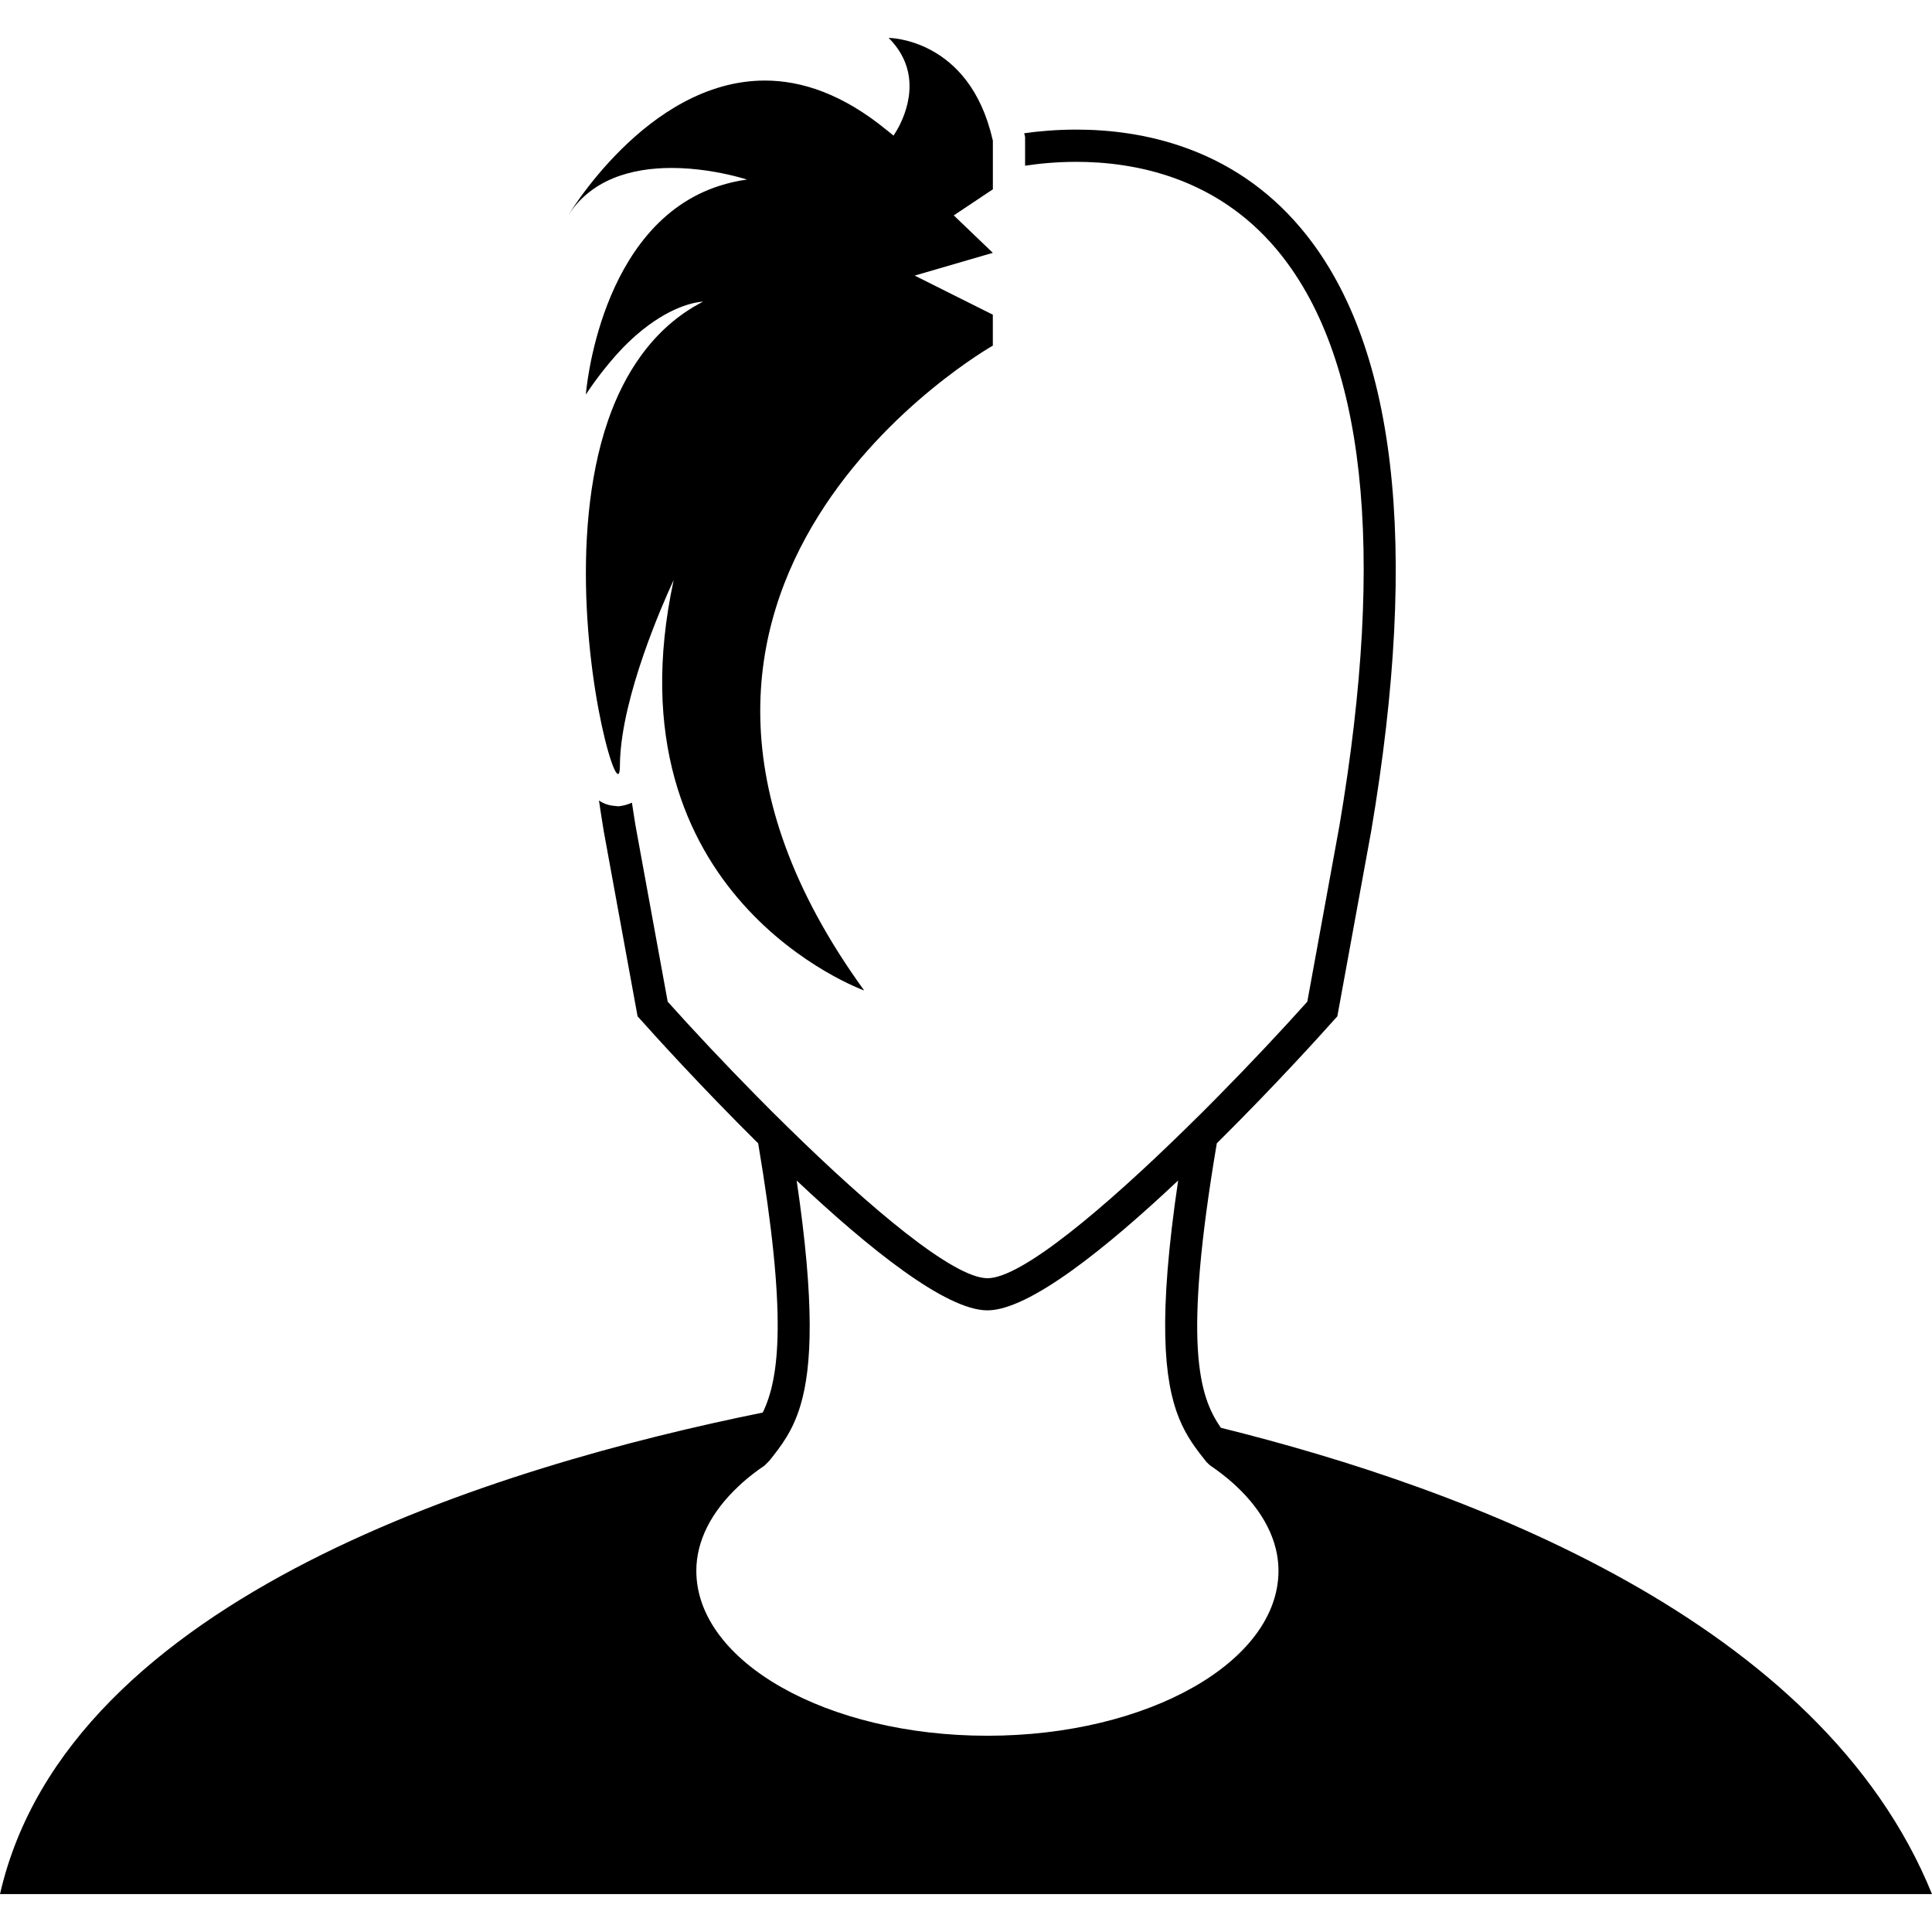 <?xml version="1.0" encoding="iso-8859-1"?>
<!-- Generator: Adobe Illustrator 16.0.0, SVG Export Plug-In . SVG Version: 6.00 Build 0)  -->
<!DOCTYPE svg PUBLIC "-//W3C//DTD SVG 1.1//EN" "http://www.w3.org/Graphics/SVG/1.1/DTD/svg11.dtd">
<svg version="1.1" id="Capa_1" xmlns="http://www.w3.org/2000/svg" xmlns:xlink="http://www.w3.org/1999/xlink" x="0px" y="0px"
	 width="318.144px" height="318.144px" viewBox="0 0 318.144 318.144" style="enable-background:new 0 0 318.144 318.144;"
	 xml:space="preserve">
<g>
	<g>
		<path d="M318.144,311.904c-18.217-44.956-76.336-66.684-117.093-76.786c-3.63-5.193-6.281-13.696-0.679-46.847
			c9.59-9.496,17.513-18.294,19.346-20.36l0.502-0.549l5.572-30.486c8.021-47.315,4.106-80.74-11.625-99.358
			c-11.288-13.372-26.315-16.176-36.925-16.176c-3.268,0-6.178,0.264-8.581,0.598c0,0.021,0.011,0.031,0.011,0.054l0.13,0.567v0.583
			v1.458v2.685c2.304-0.347,5.183-0.637,8.44-0.637c9.486,0,22.892,2.48,32.876,14.294c14.674,17.365,18.186,49.35,10.449,95.013
			l-5.292,28.992c-4.216,4.702-9.279,10.103-14.593,15.493c-0.869,0.891-1.75,1.771-2.63,2.651
			c-0.891,0.891-1.792,1.771-2.692,2.651c-13.334,13.069-27.103,24.741-32.747,24.741c-5.646,0-19.417-11.672-32.751-24.741
			c-0.903-0.88-1.799-1.761-2.69-2.651c-0.885-0.881-1.761-1.761-2.63-2.651c-5.313-5.391-10.369-10.78-14.592-15.493l-5.292-28.958
			c-0.217-1.295-0.396-2.543-0.598-3.814c-1.15,0.521-2.19,0.598-2.286,0.598c-0.106,0-0.184-0.036-0.29-0.042
			c-1.126-0.052-2.074-0.37-2.854-0.921c0.259,1.69,0.502,3.365,0.795,5.095l5.566,30.455l0.5,0.549
			c1.835,2.066,9.766,10.869,19.358,20.366c4.761,28.205,3.547,38.582,0.753,44.33C82.267,241.388,11.192,262.785,0,311.904h159.071
			H318.144z M114.664,258.663c0-4.856,2.408-9.673,6.962-13.929l0.567-0.533c1.124-1,2.376-1.968,3.723-2.88l0.795-0.802
			c1.903-2.403,3.834-4.826,5.116-9.14c1.877-6.312,2.356-16.73-0.64-36.978c11.765,11.082,24.539,21.376,31.41,21.376
			c6.872,0,19.646-10.294,31.411-21.386c-3.34,22.535-2.356,32.892,0.108,39.063c1.264,3.159,2.921,5.235,4.567,7.312l0.59,0.549
			c1.408,0.953,2.683,1.947,3.816,2.962l0.481,0.445c4.552,4.257,6.96,9.072,6.96,13.929c0,14.986-21.51,27.176-47.939,27.176
			C136.161,285.828,114.664,273.648,114.664,258.663z"/>
		<path d="M110.581,27.657c4.135,0,7.907,0.737,10.186,1.292c1.4,0.347,2.239,0.622,2.239,0.622
			c-1.597,0.212-3.086,0.567-4.502,1.018C98.576,36.925,96.471,64.97,96.471,64.97c0.956-1.46,1.898-2.731,2.833-3.925
			c1.468-1.872,2.9-3.467,4.27-4.777c1.489-1.421,2.889-2.519,4.189-3.395c4.687-3.148,7.92-3.192,7.995-3.192l0,0
			c-4.2,2.154-7.524,5.211-10.175,8.849c-2.317,3.182-4.109,6.81-5.458,10.716c-6.638,19.255-2.708,44.988,0.018,54.476
			c0.678,2.361,1.282,3.739,1.626,3.739c0.197,0,0.313-0.436,0.313-1.362c0-1.563,0.153-3.233,0.415-4.963
			c1.74-11.591,8.435-25.606,8.435-25.606c-11.262,52.293,31.374,67.575,31.374,67.575c-48.384-66.785,21.184-106.19,21.184-106.19
			V51.82l-12.87-6.438l12.87-3.749l-6.431-6.165l6.437-4.295v-2.827v-2.742v-2.47c-0.021-0.085-0.047-0.16-0.073-0.243
			c-3.831-16.635-17.09-16.65-17.09-16.65c5.794,5.794,2.83,12.608,1.414,15.102c-0.355,0.619-0.614,0.986-0.614,0.986
			c-0.388-0.334-0.764-0.611-1.144-0.924c-7.159-5.864-13.903-8.14-20.029-8.14c-19.521,0-32.71,22.706-32.726,22.737
			C97.139,29.363,104.277,27.657,110.581,27.657z"/>
	</g>
</g>
<g>
</g>
<g>
</g>
<g>
</g>
<g>
</g>
<g>
</g>
<g>
</g>
<g>
</g>
<g>
</g>
<g>
</g>
<g>
</g>
<g>
</g>
<g>
</g>
<g>
</g>
<g>
</g>
<g>
</g>
</svg>
